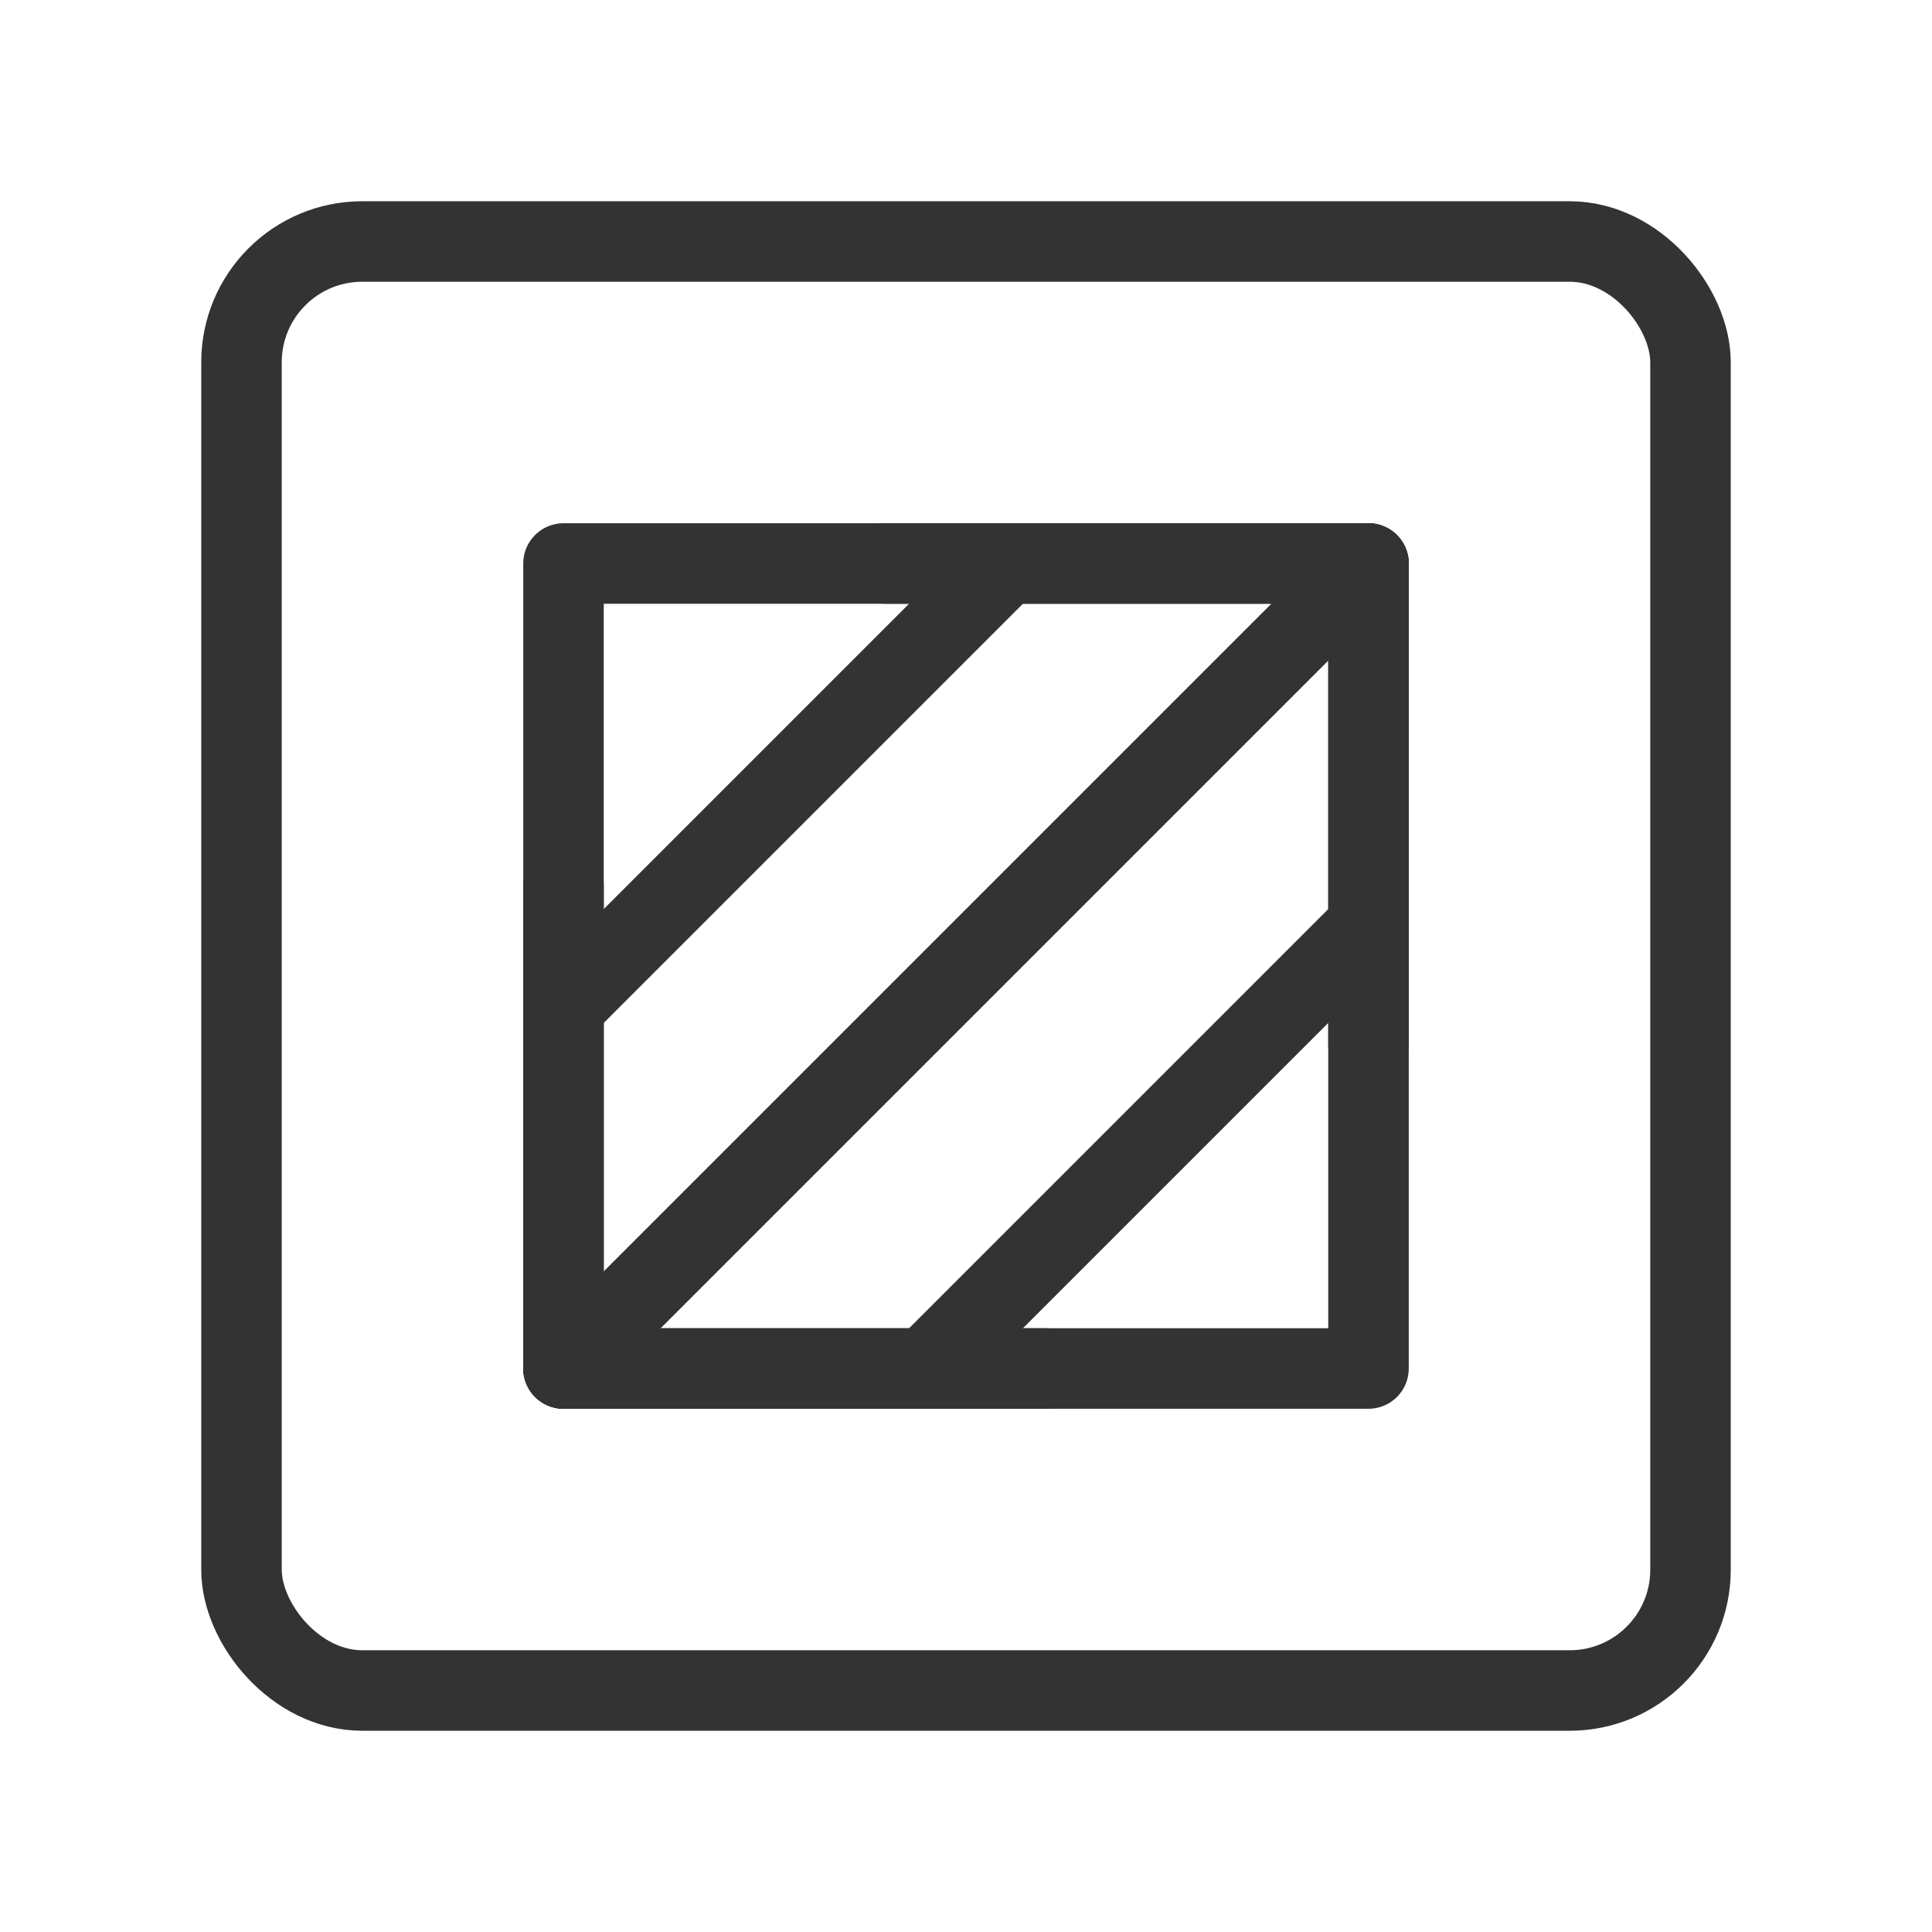<?xml version="1.0" encoding="UTF-8"?><svg width="24" height="24" viewBox="0 0 48 48" fill="none" xmlns="http://www.w3.org/2000/svg"><rect x="6" y="6" width="36" height="36" rx="3" fill="none" stroke="#333" stroke-width="2" stroke-linecap="round" stroke-linejoin="round"/><rect x="14" y="14" width="20" height="20" fill="none" stroke="#333" stroke-width="2" stroke-linecap="round" stroke-linejoin="round"/><path d="M34 23L23 34" stroke="#333" stroke-width="2" stroke-linecap="round" stroke-linejoin="round"/><path d="M25 14L14 25" stroke="#333" stroke-width="2" stroke-linecap="round" stroke-linejoin="round"/><path d="M34 14L14 34" stroke="#333" stroke-width="2" stroke-linecap="round" stroke-linejoin="round"/><path d="M14 22V34H26" stroke="#333" stroke-width="2" stroke-linecap="round" stroke-linejoin="round"/><path d="M22 14H34V26" stroke="#333" stroke-width="2" stroke-linecap="round" stroke-linejoin="round"/></svg>